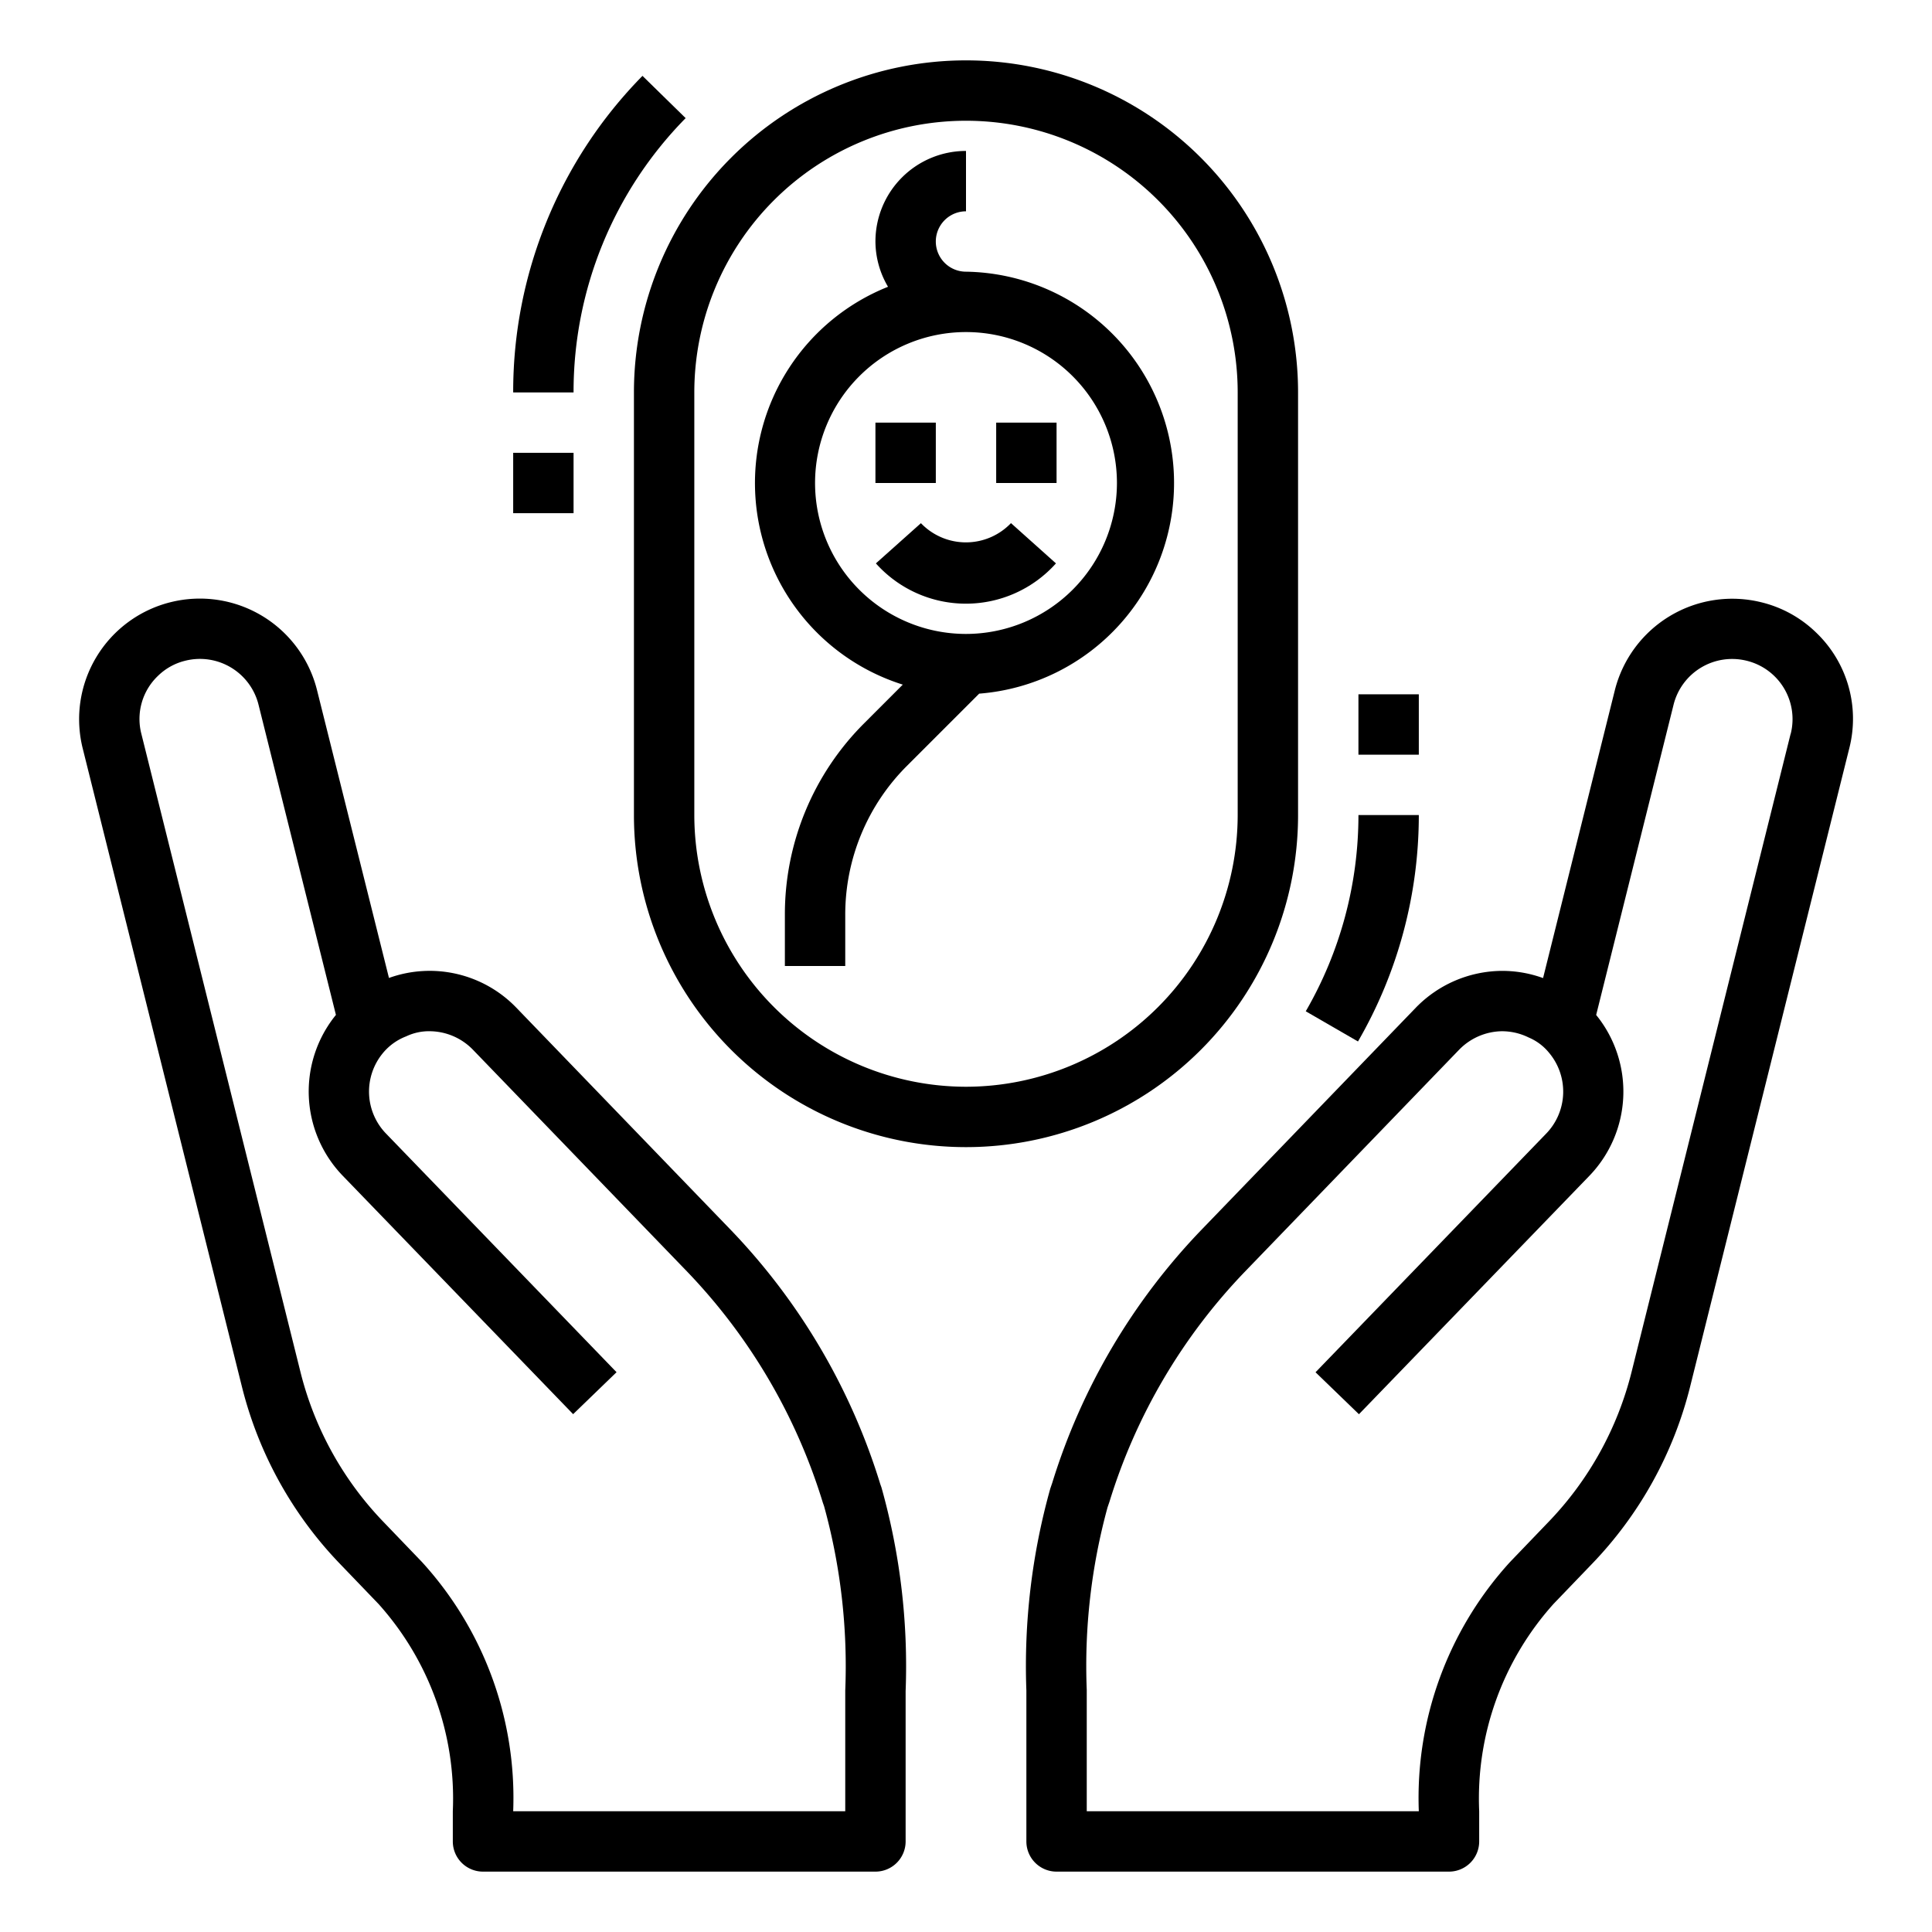<svg xmlns="http://www.w3.org/2000/svg" viewBox="0 0 64 64" x="0px" y="0px"><g><path d="M29.16,49.162a21.076,21.076,0,0,0-4.97-8.438L17.1,33.377a3.985,3.985,0,0,0-4.215-.981L10.5,22.854a4,4,0,0,0-4.835-2.909A3.994,3.994,0,0,0,2.742,24.8L8.013,45.932a12.988,12.988,0,0,0,3.261,5.885l1.261,1.312A9.643,9.643,0,0,1,15,60v1a1,1,0,0,0,1,1H29a1,1,0,0,0,1-1V56.02a21.849,21.849,0,0,0-.8-6.745ZM28,60H17a11.591,11.591,0,0,0-3.023-8.258l-1.262-1.314a10.992,10.992,0,0,1-2.762-4.98L4.683,24.31a1.971,1.971,0,0,1,.554-1.925,1.948,1.948,0,0,1,.91-.5,2,2,0,0,1,2.416,1.455l2.565,10.28a4.02,4.02,0,0,0,.23,5.333l7.628,7.893,1.438-1.39L12.8,37.564a2,2,0,0,1-.113-2.683,1.863,1.863,0,0,1,.767-.55,1.762,1.762,0,0,1,.8-.17,2.012,2.012,0,0,1,1.41.61l7.088,7.342a19.118,19.118,0,0,1,4.507,7.669l.039.11A19.938,19.938,0,0,1,28,56Z"></path><path d="M60.157,20.95a3.935,3.935,0,0,0-1.816-1,4.011,4.011,0,0,0-4.846,2.91L51.116,32.4a3.954,3.954,0,0,0-1.4-.238A4.012,4.012,0,0,0,46.9,33.382l-7.085,7.341a21.032,21.032,0,0,0-4.96,8.405l-.063.184A21.789,21.789,0,0,0,34,56v5a1,1,0,0,0,1,1H48a1,1,0,0,0,1-1V60a9.644,9.644,0,0,1,2.467-6.873l1.256-1.307a13,13,0,0,0,3.265-5.888L61.257,24.8A3.952,3.952,0,0,0,60.157,20.95Zm-.841,3.362L54.048,45.448a11.006,11.006,0,0,1-2.766,4.983L50.025,51.74A11.592,11.592,0,0,0,47,60H36V55.98a19.885,19.885,0,0,1,.69-6.051l.062-.18a19.072,19.072,0,0,1,4.5-7.637l7.082-7.337a2.019,2.019,0,0,1,1.412-.614,2,2,0,0,1,.893.207,1.738,1.738,0,0,1,.676.507,2,2,0,0,1-.108,2.69l-7.628,7.893,1.438,1.39,7.628-7.892a4.022,4.022,0,0,0,.23-5.334l2.564-10.277a2,2,0,0,1,2.426-1.456,1.991,1.991,0,0,1,1.454,2.423Z"></path><path d="M47,27H45a12.975,12.975,0,0,1-1.745,6.5l1.73,1A14.96,14.96,0,0,0,47,27Z"></path><path d="M22.713,3.913l-1.43-1.4A14.915,14.915,0,0,0,17,13h2A12.92,12.92,0,0,1,22.713,3.913Z"></path><path d="M43,27V13a11,11,0,0,0-22,0V27a11,11,0,0,0,22,0ZM32,36a9.01,9.01,0,0,1-9-9V13a9,9,0,0,1,18,0V27A9.01,9.01,0,0,1,32,36Z"></path><path d="M32,9a1,1,0,0,1,0-2V5a3,3,0,0,0-3,3,2.968,2.968,0,0,0,.417,1.5,7,7,0,0,0,.489,13.179l-1.27,1.271A8.94,8.94,0,0,0,26,30.313V32h2V30.313a6.958,6.958,0,0,1,2.05-4.949l2.386-2.386A7,7,0,0,0,32,9Zm0,12a5,5,0,1,1,5-5A5.006,5.006,0,0,1,32,21Z"></path><rect x="29" y="14" width="2" height="2"></rect><rect x="33" y="14" width="2" height="2"></rect><path d="M30.507,17.331l-1.492,1.332a4,4,0,0,0,5.965,0l-1.49-1.334A2.065,2.065,0,0,1,30.507,17.331Z"></path><rect x="17" y="15" width="2" height="2"></rect><rect x="45" y="23" width="2" height="2"></rect></g></svg>